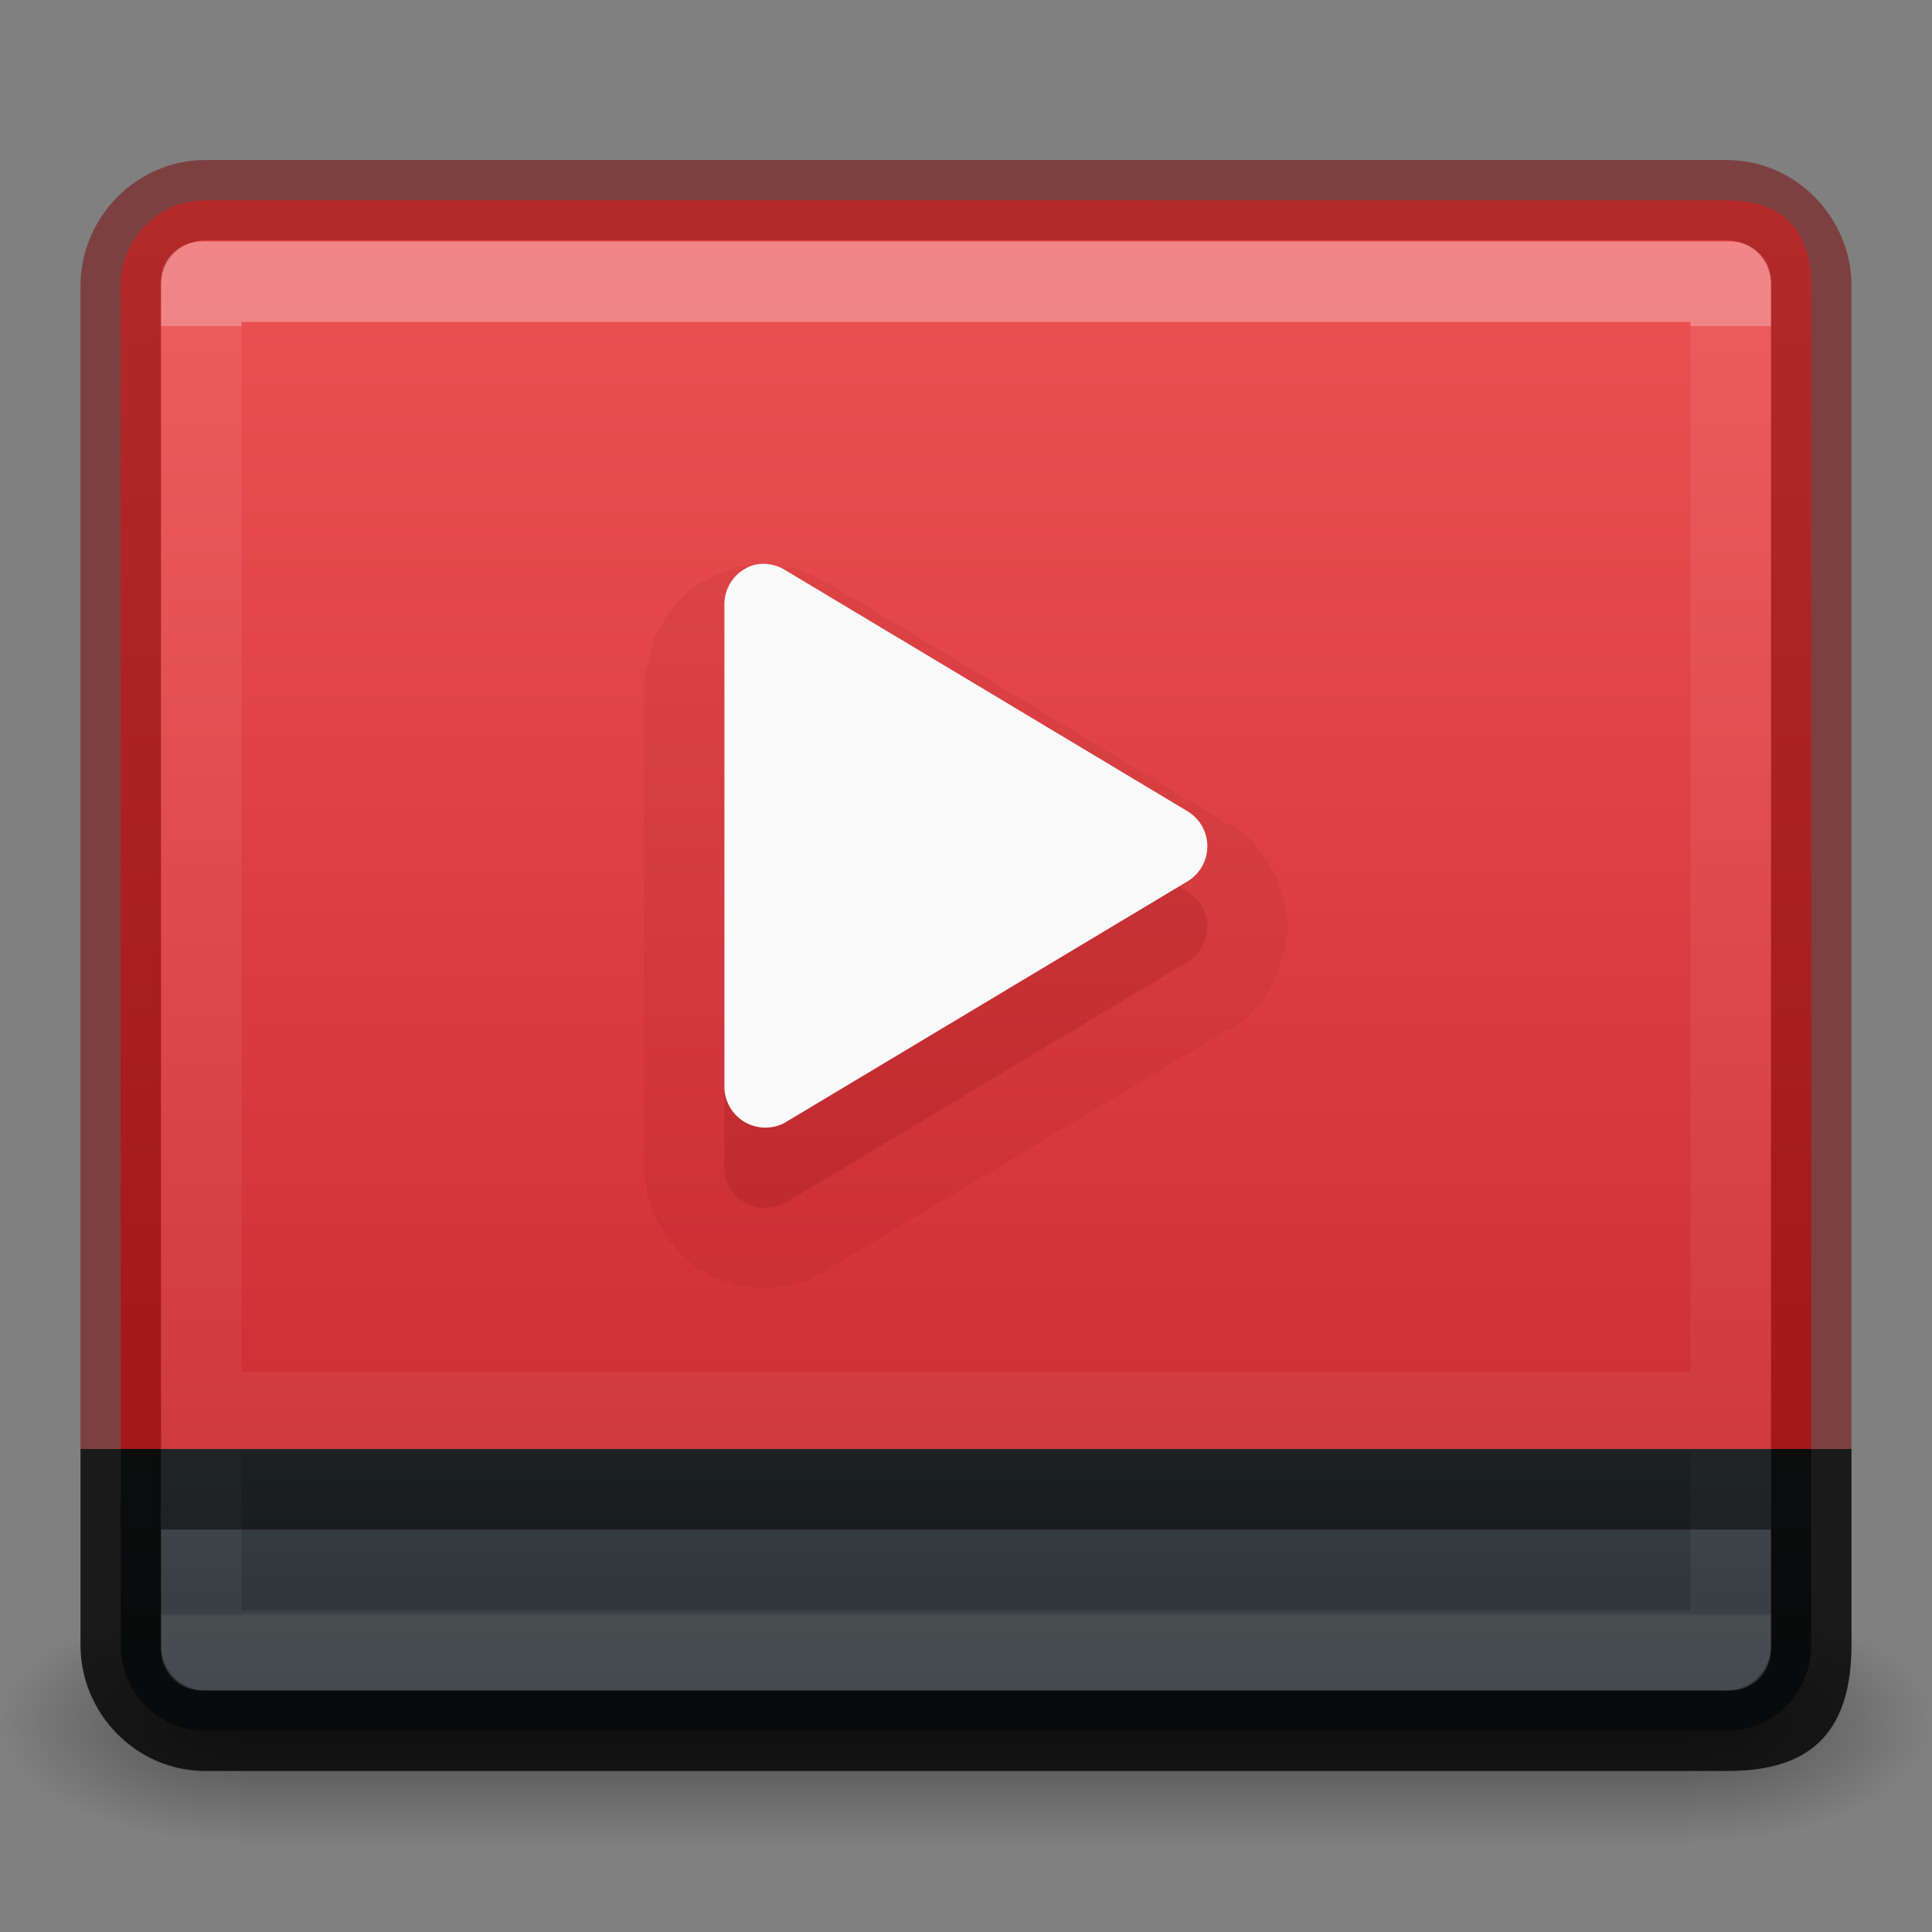 <svg xmlns="http://www.w3.org/2000/svg" xmlns:svg="http://www.w3.org/2000/svg" xmlns:xlink="http://www.w3.org/1999/xlink" id="svg6436" width="24" height="24" version="1.1"><rect width="100%" height="100%" fill="#808080" stroke="none"/><defs id="defs6438"><linearGradient id="linearGradient895"><stop id="stop891" offset="0" stop-color="#ed5353" stop-opacity="1"/><stop id="stop893" offset="1" stop-color="#c6262e" stop-opacity="1"/></linearGradient><linearGradient id="linearGradient5747"><stop id="stop5749" offset="0" stop-color="#000" stop-opacity="1"/><stop id="stop5751" offset="1" stop-color="#000" stop-opacity="0"/></linearGradient><radialGradient id="radialGradient4358-2" cx="4.993" cy="43.5" r="2.5" gradientTransform="matrix(1.202,0,0,0.6,14.993,-4.6)" gradientUnits="userSpaceOnUse" xlink:href="#linearGradient5747"/><radialGradient id="radialGradient4360-3" cx="4.993" cy="43.5" r="2.5" gradientTransform="matrix(1.202,0,0,0.6,-9.007,-47.6)" gradientUnits="userSpaceOnUse" xlink:href="#linearGradient5747"/><linearGradient id="linearGradient4362-5" x1="25.058" x2="25.058" y1="43.528" y2="39.999" gradientTransform="matrix(0.643,0,0,0.429,-3.429,2.857)" gradientUnits="userSpaceOnUse" spreadMethod="reflect" xlink:href="#linearGradient5747"/><linearGradient id="linearGradient4355" x1="17" x2="17" y1="29" y2="26" gradientTransform="translate(0,-8.1)" gradientUnits="userSpaceOnUse" xlink:href="#linearGradient4215-8-4-07-7"/><linearGradient id="linearGradient4215-8-4-07-7"><stop id="stop4217-1-2-1-2" offset="0" stop-color="#2b3235" stop-opacity="1"/><stop id="stop4219-3-4-0-96" offset="1" stop-color="#374044" stop-opacity="1"/></linearGradient><linearGradient id="linearGradient3217" x1="27.914" x2="27.914" y1="16.188" y2="41.857" gradientTransform="matrix(0.783,0,0,0.624,-2.82,-6.044)" gradientUnits="userSpaceOnUse" xlink:href="#linearGradient3462"/><linearGradient id="linearGradient3462"><stop id="stop3464" offset="0" stop-color="#fff" stop-opacity="1"/><stop id="stop3466" offset="0" stop-color="#fff" stop-opacity=".235"/><stop id="stop3468" offset=".997" stop-color="#fff" stop-opacity=".157"/><stop id="stop3470" offset="1" stop-color="#fff" stop-opacity=".392"/></linearGradient><linearGradient id="linearGradient897" x1="12.898" x2="12.898" y1="2.451" y2="21.888" gradientUnits="userSpaceOnUse" xlink:href="#linearGradient895"/></defs><g id="g4325" transform="translate(0,-0.1)"><rect id="rect2801-0" width="3" height="3" x="21" y="20" fill="url(#radialGradient4358-2)" fill-opacity="1" opacity=".4"/><rect id="rect3696-08" width="3" height="3" x="-3" y="-23" fill="url(#radialGradient4360-3)" fill-opacity="1" opacity=".4" transform="scale(-1,-1)"/><rect id="rect3700-96" width="18" height="3" x="3" y="20" fill="url(#linearGradient4362-5)" fill-opacity="1" opacity=".4"/></g><path id="rect5505-21-3-8-5-2" fill="url(#linearGradient897)" fill-opacity="1" fill-rule="nonzero" stroke="none" stroke-width="1" d="M 2.551,2.488 C 1.969,2.488 1.5,2.963 1.5,3.553 L 1.5,18 l 21,0 0,-14.447 c 0,-0.589 -0.255,-1.064 -1.051,-1.064 z" color="#000" display="inline" enable-background="accumulate" opacity="1" overflow="visible" visibility="visible" style="marker:none"/><path display="inline" style="line-height:normal;text-indent:0;text-align:start;text-decoration-line:none;text-decoration-style:solid;text-decoration-color:#000;text-transform:none;block-progression:tb;white-space:normal;isolation:auto;mix-blend-mode:normal;solid-color:#000;solid-opacity:1;marker:none" id="rect5505-21-3-8-9-1-1" fill="#7a0000" fill-opacity="1" fill-rule="nonzero" stroke="none" stroke-dasharray="none" stroke-dashoffset="0" stroke-linecap="round" stroke-linejoin="round" stroke-miterlimit="4" stroke-opacity="1" stroke-width="1" d="M 2.551,1.988 C 1.697,1.988 1,2.698 1,3.553 L 1,18 2,18 2,3.553 C 2,3.228 2.24,2.988 2.551,2.988 l 18.898,0 C 21.76,2.988 22,3.228 22,3.553 L 22,18 23,18 23,3.553 C 23,2.698 22.303,1.988 21.449,1.988 Z" baseline-shift="baseline" clip-rule="nonzero" color="#000" color-interpolation="sRGB" color-interpolation-filters="linearRGB" color-rendering="auto" direction="ltr" enable-background="accumulate" font-family="sans-serif" font-size="medium" font-stretch="normal" font-style="normal" font-variant="normal" font-weight="normal" image-rendering="auto" letter-spacing="normal" opacity=".5" overflow="visible" shape-rendering="auto" text-anchor="start" text-decoration="none" text-rendering="auto" visibility="visible" word-spacing="normal" writing-mode="lr-tb"/><path id="rect4341" fill="url(#linearGradient4355)" fill-opacity="1" fill-rule="nonzero" stroke="none" stroke-width="1" d="m 1.5,18 0,2.436 C 1.5,21.025 1.969,21.5 2.551,21.5 l 18.898,0 C 22.031,21.5 22.5,21.025 22.5,20.436 L 22.5,18 Z" color="#000" display="inline" enable-background="accumulate" opacity="1" overflow="visible" visibility="visible" style="marker:none"/><path display="inline" style="line-height:normal;text-indent:0;text-align:start;text-decoration-line:none;text-decoration-style:solid;text-decoration-color:#000;text-transform:none;block-progression:tb;white-space:normal;isolation:auto;mix-blend-mode:normal;solid-color:#000;solid-opacity:1;marker:none" id="rect4343" fill="#000" fill-opacity="1" fill-rule="nonzero" stroke="none" stroke-dasharray="none" stroke-dashoffset="0" stroke-linecap="round" stroke-linejoin="round" stroke-miterlimit="4" stroke-opacity="1" stroke-width="1" d="m 1,18 0,2.436 C 1,21.29 1.697,22 2.551,22 l 18.898,0 C 22.303,22 23,21.696 23,20.436 L 23,18 l -1,0 0,2.436 C 22,20.76 21.76,21 21.449,21 L 2.551,21 C 2.24,21 2,20.76 2,20.436 L 2,18 Z" baseline-shift="baseline" clip-rule="nonzero" color="#000" color-interpolation="sRGB" color-interpolation-filters="linearRGB" color-rendering="auto" direction="ltr" enable-background="accumulate" font-family="sans-serif" font-size="medium" font-stretch="normal" font-style="normal" font-variant="normal" font-weight="normal" image-rendering="auto" letter-spacing="normal" opacity=".8" overflow="visible" shape-rendering="auto" text-anchor="start" text-decoration="none" text-rendering="auto" visibility="visible" word-spacing="normal" writing-mode="lr-tb"/><path id="rect6741-5-0-2-3" fill="none" stroke="url(#linearGradient3217)" stroke-dashoffset="0" stroke-linecap="round" stroke-linejoin="round" stroke-miterlimit="4" stroke-opacity="1" stroke-width="1" d="M 2.5,3.5 H 21.5 v 17 H 2.5 Z M 2.986,17.547 h 17.984 z" opacity=".3"/><path display="inline" style="line-height:normal;text-indent:0;text-align:start;text-decoration-line:none;text-decoration-style:solid;text-decoration-color:#000;text-transform:none;block-progression:tb;white-space:normal;isolation:auto;mix-blend-mode:normal;solid-color:#000;solid-opacity:1" id="path4202" fill="#000" fill-opacity="1" fill-rule="evenodd" stroke="none" stroke-dasharray="none" stroke-dashoffset="0" stroke-linecap="butt" stroke-linejoin="miter" stroke-miterlimit="4" stroke-opacity="1" stroke-width="1" d="m 2,18 0,1 20,0 0,-1 z" baseline-shift="baseline" clip-rule="nonzero" color="#000" color-interpolation="sRGB" color-interpolation-filters="linearRGB" color-rendering="auto" direction="ltr" enable-background="accumulate" font-family="sans-serif" font-size="medium" font-stretch="normal" font-style="normal" font-variant="normal" font-weight="normal" image-rendering="auto" letter-spacing="normal" opacity=".5" overflow="visible" shape-rendering="auto" text-anchor="start" text-decoration="none" text-rendering="auto" visibility="visible" word-spacing="normal" writing-mode="lr-tb"/><path id="path4032" fill="#7a0000" fill-opacity="1" fill-rule="evenodd" stroke="none" stroke-width="1.001" d="M 9.312,6.906 C 9.328,6.904 9.141,6.941 9.156,6.938 a 0.992,0.992 0 0 0 -0.031,0 C 9.138,6.934 8.987,7.005 9,7 c 0.013,-0.005 -0.137,0.037 -0.125,0.031 0.012,-0.006 -0.105,0.069 -0.094,0.062 0.012,-0.007 -0.136,0.07 -0.125,0.062 0.011,-0.007 -0.104,0.071 -0.094,0.062 C 8.573,7.21 8.459,7.322 8.469,7.312 8.478,7.303 8.366,7.416 8.375,7.406 8.384,7.396 8.305,7.511 8.312,7.5 8.32,7.489 8.243,7.605 8.25,7.594 c 0.007,-0.011 -0.069,0.137 -0.062,0.125 0.006,-0.012 -0.068,0.106 -0.062,0.094 0.005,-0.012 -0.035,0.138 -0.031,0.125 0.004,-0.013 -0.034,0.138 -0.031,0.125 0.003,-0.013 -0.033,0.138 -0.031,0.125 0.002,-0.013 -0.032,0.138 -0.031,0.125 6.461e-4,-0.01 0.001,0.058 0,0.094 -3.504e-4,0.012 5.98e-5,0.035 0,0.031 l 0,5.969 a 0.992,0.992 0 0 0 0,0.031 c -2.091e-4,-0.01 8.658e-4,0.104 0,0.094 -8.658e-4,-0.01 0.033,0.104 0.031,0.094 -0.002,-0.01 0.002,0.104 0,0.094 -0.002,-0.01 0.034,0.104 0.031,0.094 -0.003,-0.01 0.035,0.103 0.031,0.094 -0.003,-0.01 0.035,0.103 0.031,0.094 -0.004,-0.009 0.036,0.072 0.031,0.062 -0.005,-0.009 0.068,0.103 0.062,0.094 -0.005,-0.009 0.068,0.102 0.062,0.094 -0.006,-0.009 0.038,0.071 0.031,0.062 -0.006,-0.008 0.069,0.07 0.062,0.062 -0.007,-0.008 0.07,0.101 0.062,0.094 -0.007,-0.007 0.101,0.069 0.094,0.062 -0.008,-0.007 0.071,0.069 0.062,0.062 -0.008,-0.006 0.071,0.068 0.062,0.062 -0.009,-0.006 0.103,0.036 0.094,0.031 -0.009,-0.005 0.103,0.067 0.094,0.062 -0.009,-0.005 0.103,0.035 0.094,0.031 -0.009,-0.004 0.072,0.035 0.062,0.031 -0.01,-0.003 0.104,0.034 0.094,0.031 -0.01,-0.003 0.104,0.033 0.094,0.031 -0.01,-0.002 0.104,0.002 0.094,0 -0.01,-0.002 0.104,0.032 0.094,0.031 -0.01,-8.31e-4 0.104,1.74e-4 0.094,0 -0.01,-1.74e-4 0.135,-4.84e-4 0.125,0 -0.01,4.84e-4 0.104,-0.032 0.094,-0.031 -0.01,0.001 0.104,-0.002 0.094,0 -0.01,0.002 0.104,-0.034 0.094,-0.031 -0.01,0.002 0.104,-0.003 0.094,0 -0.01,0.003 0.072,-0.035 0.062,-0.031 -0.01,0.004 0.103,-0.067 0.094,-0.062 -0.009,0.004 0.103,-0.036 0.094,-0.031 A 0.992,0.992 0 0 0 10.25,15.688 l 5,-3 c -0.009,0.005 0.102,-0.037 0.094,-0.031 -0.009,0.006 0.071,-0.069 0.062,-0.062 -0.008,0.006 0.102,-0.069 0.094,-0.062 -0.008,0.007 0.07,-0.07 0.062,-0.062 -0.007,0.007 0.069,-0.102 0.062,-0.094 -0.007,0.008 0.069,-0.071 0.062,-0.062 -0.006,0.008 0.068,-0.102 0.062,-0.094 -0.006,0.009 0.036,-0.072 0.031,-0.062 -0.005,0.009 0.067,-0.103 0.062,-0.094 -0.005,0.009 0.035,-0.103 0.031,-0.094 -0.004,0.01 0.035,-0.104 0.031,-0.094 -0.003,0.01 0.034,-0.104 0.031,-0.094 -0.003,0.01 0.033,-0.104 0.031,-0.094 -0.002,0.01 0.001,-0.104 0,-0.094 -0.001,0.01 0.032,-0.104 0.031,-0.094 -6.74e-4,0.01 0,-0.104 0,-0.094 0,0.01 -6.74e-4,-0.104 0,-0.094 6.74e-4,0.01 -0.033,-0.104 -0.031,-0.094 0.001,0.01 -0.002,-0.104 0,-0.094 0.002,0.01 -0.034,-0.104 -0.031,-0.094 0.003,0.01 -0.035,-0.104 -0.031,-0.094 0.003,0.01 -0.035,-0.103 -0.031,-0.094 0.004,0.01 -0.036,-0.103 -0.031,-0.094 0.005,0.009 -0.068,-0.103 -0.062,-0.094 0.005,0.009 -0.037,-0.071 -0.031,-0.062 0.006,0.009 -0.069,-0.102 -0.062,-0.094 0.006,0.008 -0.069,-0.07 -0.062,-0.062 0.007,0.008 -0.07,-0.101 -0.062,-0.094 0.007,0.007 -0.07,-0.069 -0.062,-0.062 0.008,0.007 -0.102,-0.069 -0.094,-0.062 0.008,0.006 -0.071,-0.068 -0.062,-0.062 0.009,0.006 -0.103,-0.037 -0.094,-0.031 l -4.969,-3 c 0.003,0.002 -0.023,0.004 -0.031,0 -0.032,-0.017 -0.105,-0.068 -0.094,-0.062 C 10.17,7.069 9.986,6.995 10,7 c 0.014,0.005 -0.14,-0.066 -0.125,-0.062 0.015,0.004 -0.171,-0.003 -0.156,0 0.015,0.003 -0.14,-0.032 -0.125,-0.031 0.015,0.001 -0.172,4.058e-4 -0.156,0 0.015,-4.058e-4 -0.14,0.002 -0.125,0 z" color="#000" display="inline" enable-background="accumulate" opacity=".07" overflow="visible" transform="matrix(1,0,0,0.999,-0.001,0.118)" visibility="visible" style="marker:none"/><path id="path3966-4" fill="#7a0000" fill-opacity="1" fill-rule="evenodd" stroke="none" stroke-width="1.001" d="M 9.375,7.906 A 0.509,0.509 0 0 0 9,8.406 l 0,6 a 0.509,0.509 0 0 0 0.75,0.438 l 5,-3 a 0.509,0.509 0 0 0 0,-0.875 l -5,-3 A 0.509,0.509 0 0 0 9.375,7.906 z" color="#000" display="inline" enable-background="accumulate" opacity=".15" overflow="visible" transform="matrix(1,0,0,0.999,-0.001,0.118)" visibility="visible" style="marker:none"/><path id="path3966" fill="#fafafa" fill-opacity="1" fill-rule="evenodd" stroke="none" d="M 9.375,7.906 A 0.509,0.509 0 0 0 9,8.406 l 0,6 a 0.509,0.509 0 0 0 0.75,0.438 l 5,-3 a 0.509,0.509 0 0 0 0,-0.875 l -5,-3 A 0.509,0.509 0 0 0 9.375,7.906 z" transform="matrix(1,0,0,0.999,-0.001,-0.882)"/></svg>